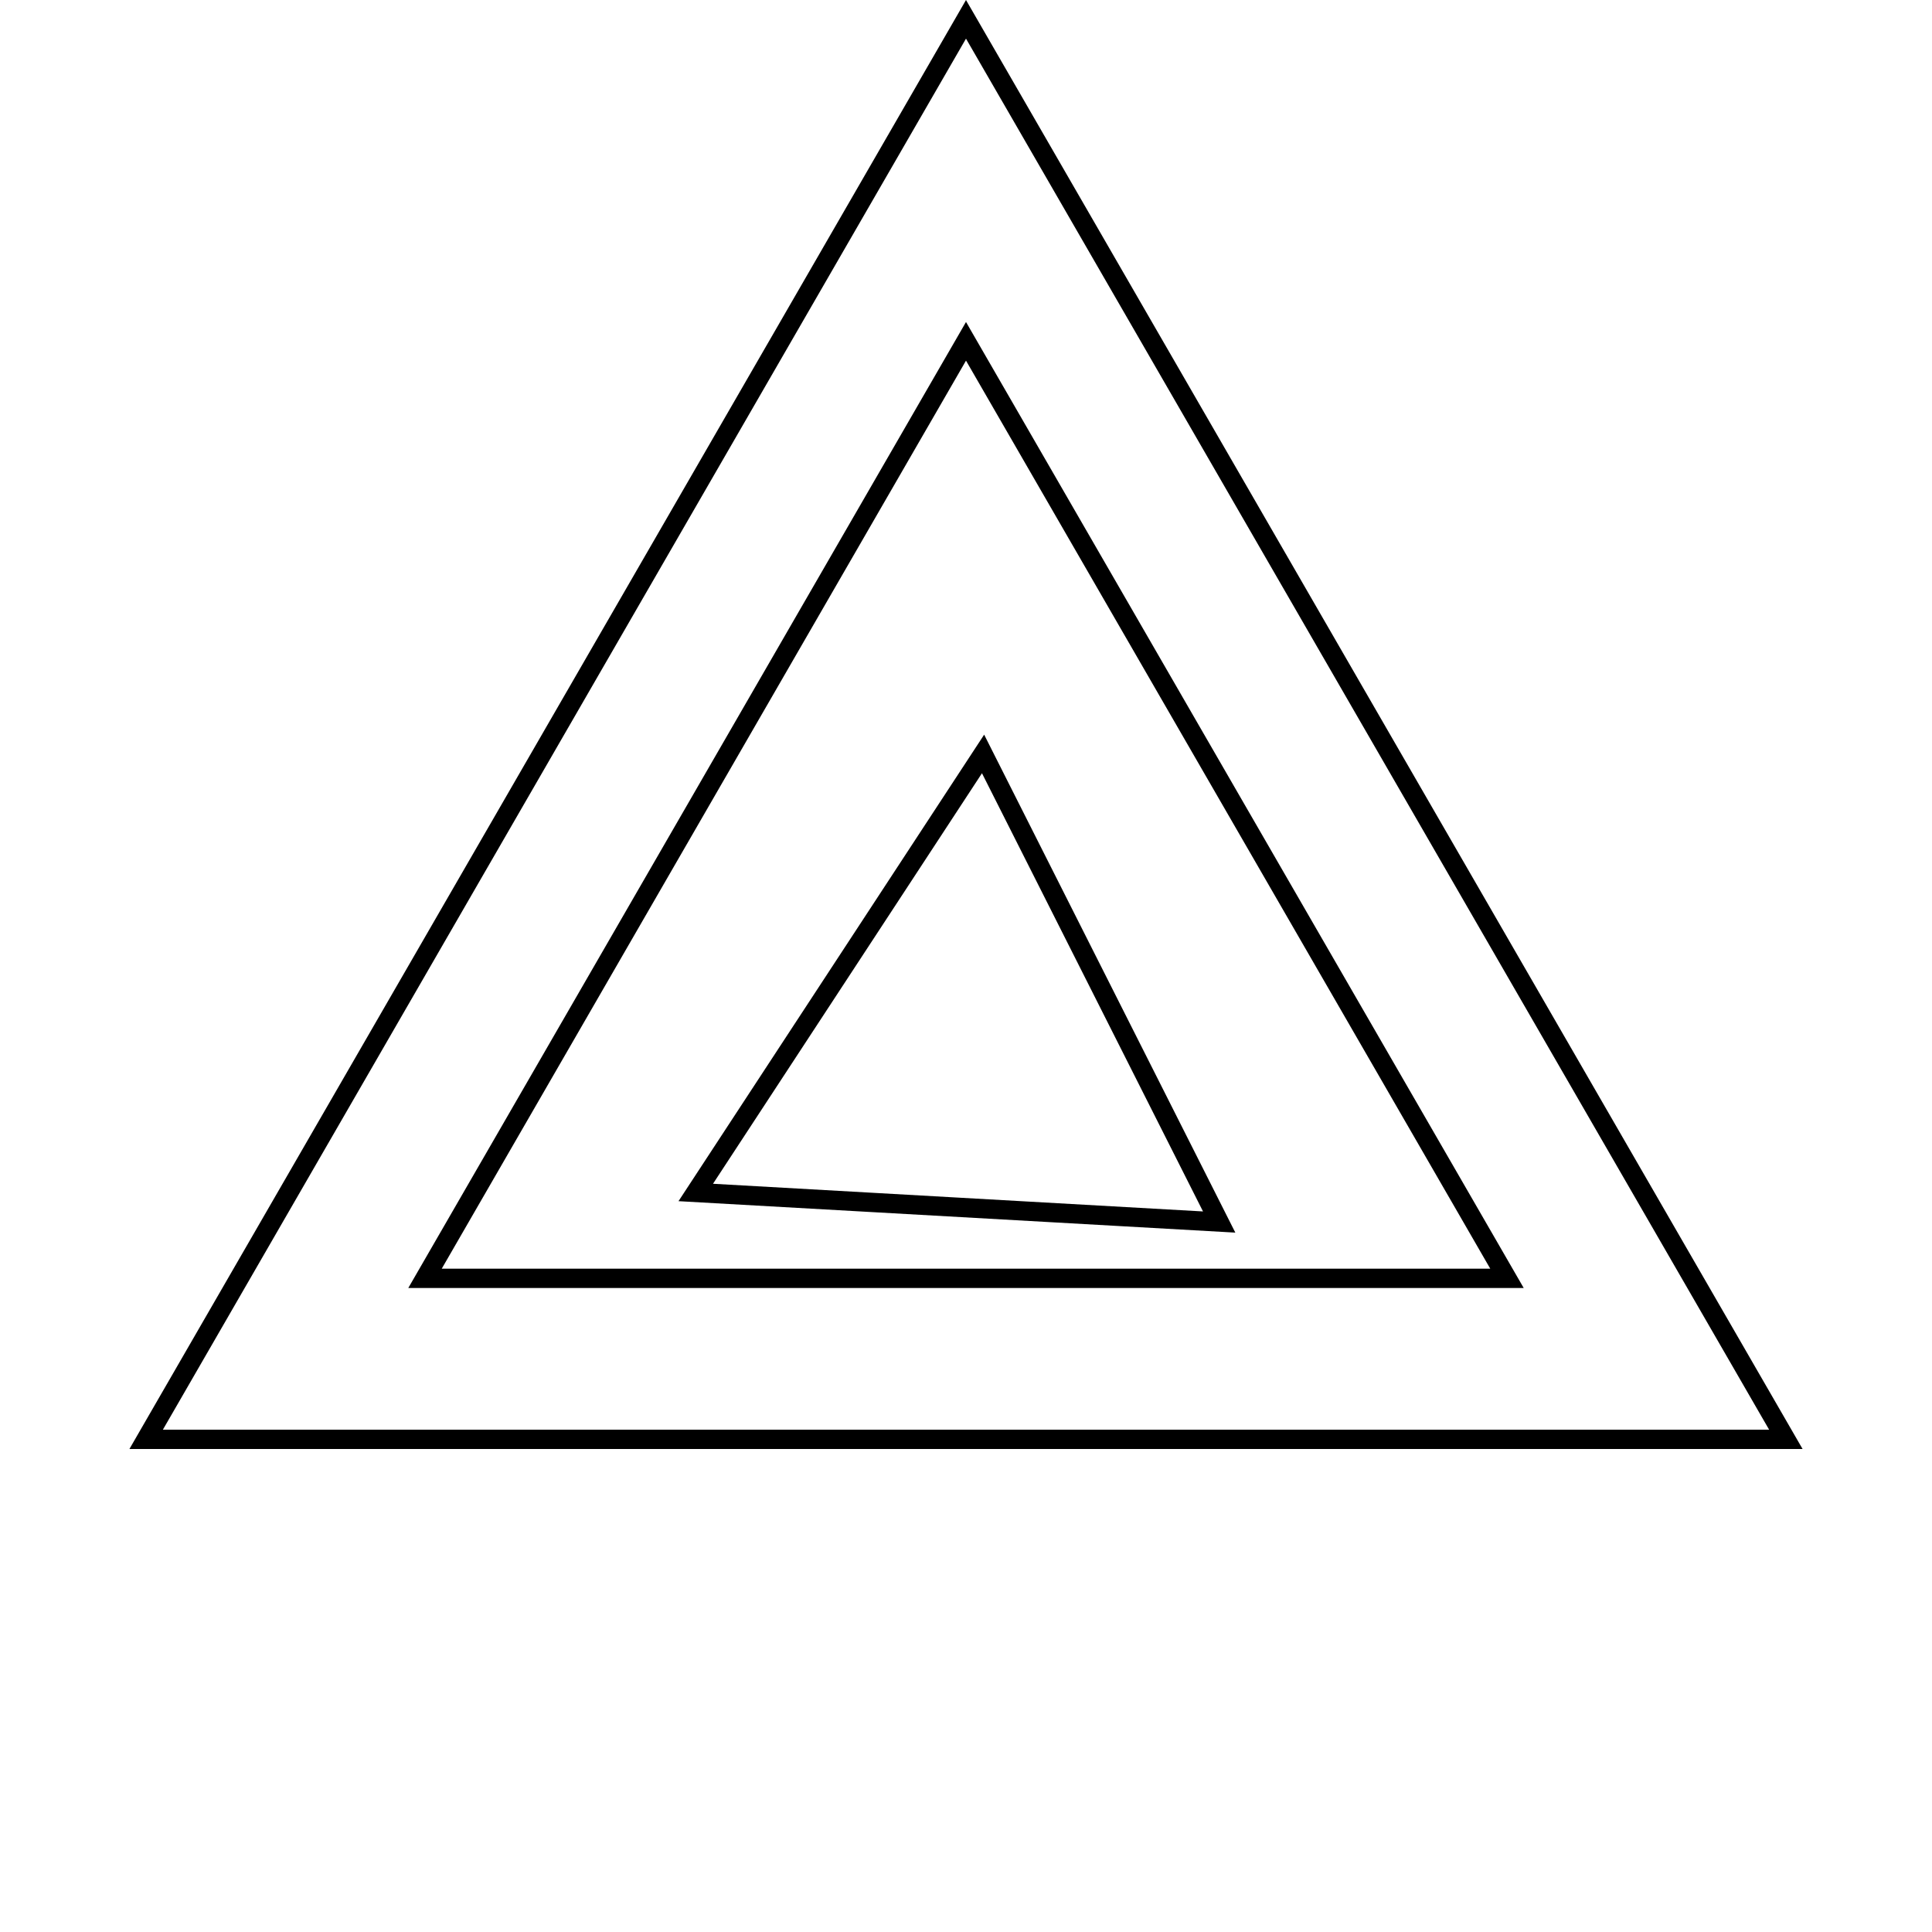 <svg width="150" height="150" viewBox="0 0 150 150" fill="none" xmlns="http://www.w3.org/2000/svg">
<path d="M11.347 111.75L75 1.5L138.653 111.75H11.347Z" stroke="black" stroke-width="1.5"/>
<path d="M32.998 99.25L75 26.5L117.002 99.25H32.998Z" stroke="black" stroke-width="1.5"/>
<path d="M54.018 92.583L76.325 58.536L94.656 94.878L54.018 92.583Z" stroke="black" stroke-width="1.5"/>
</svg>

